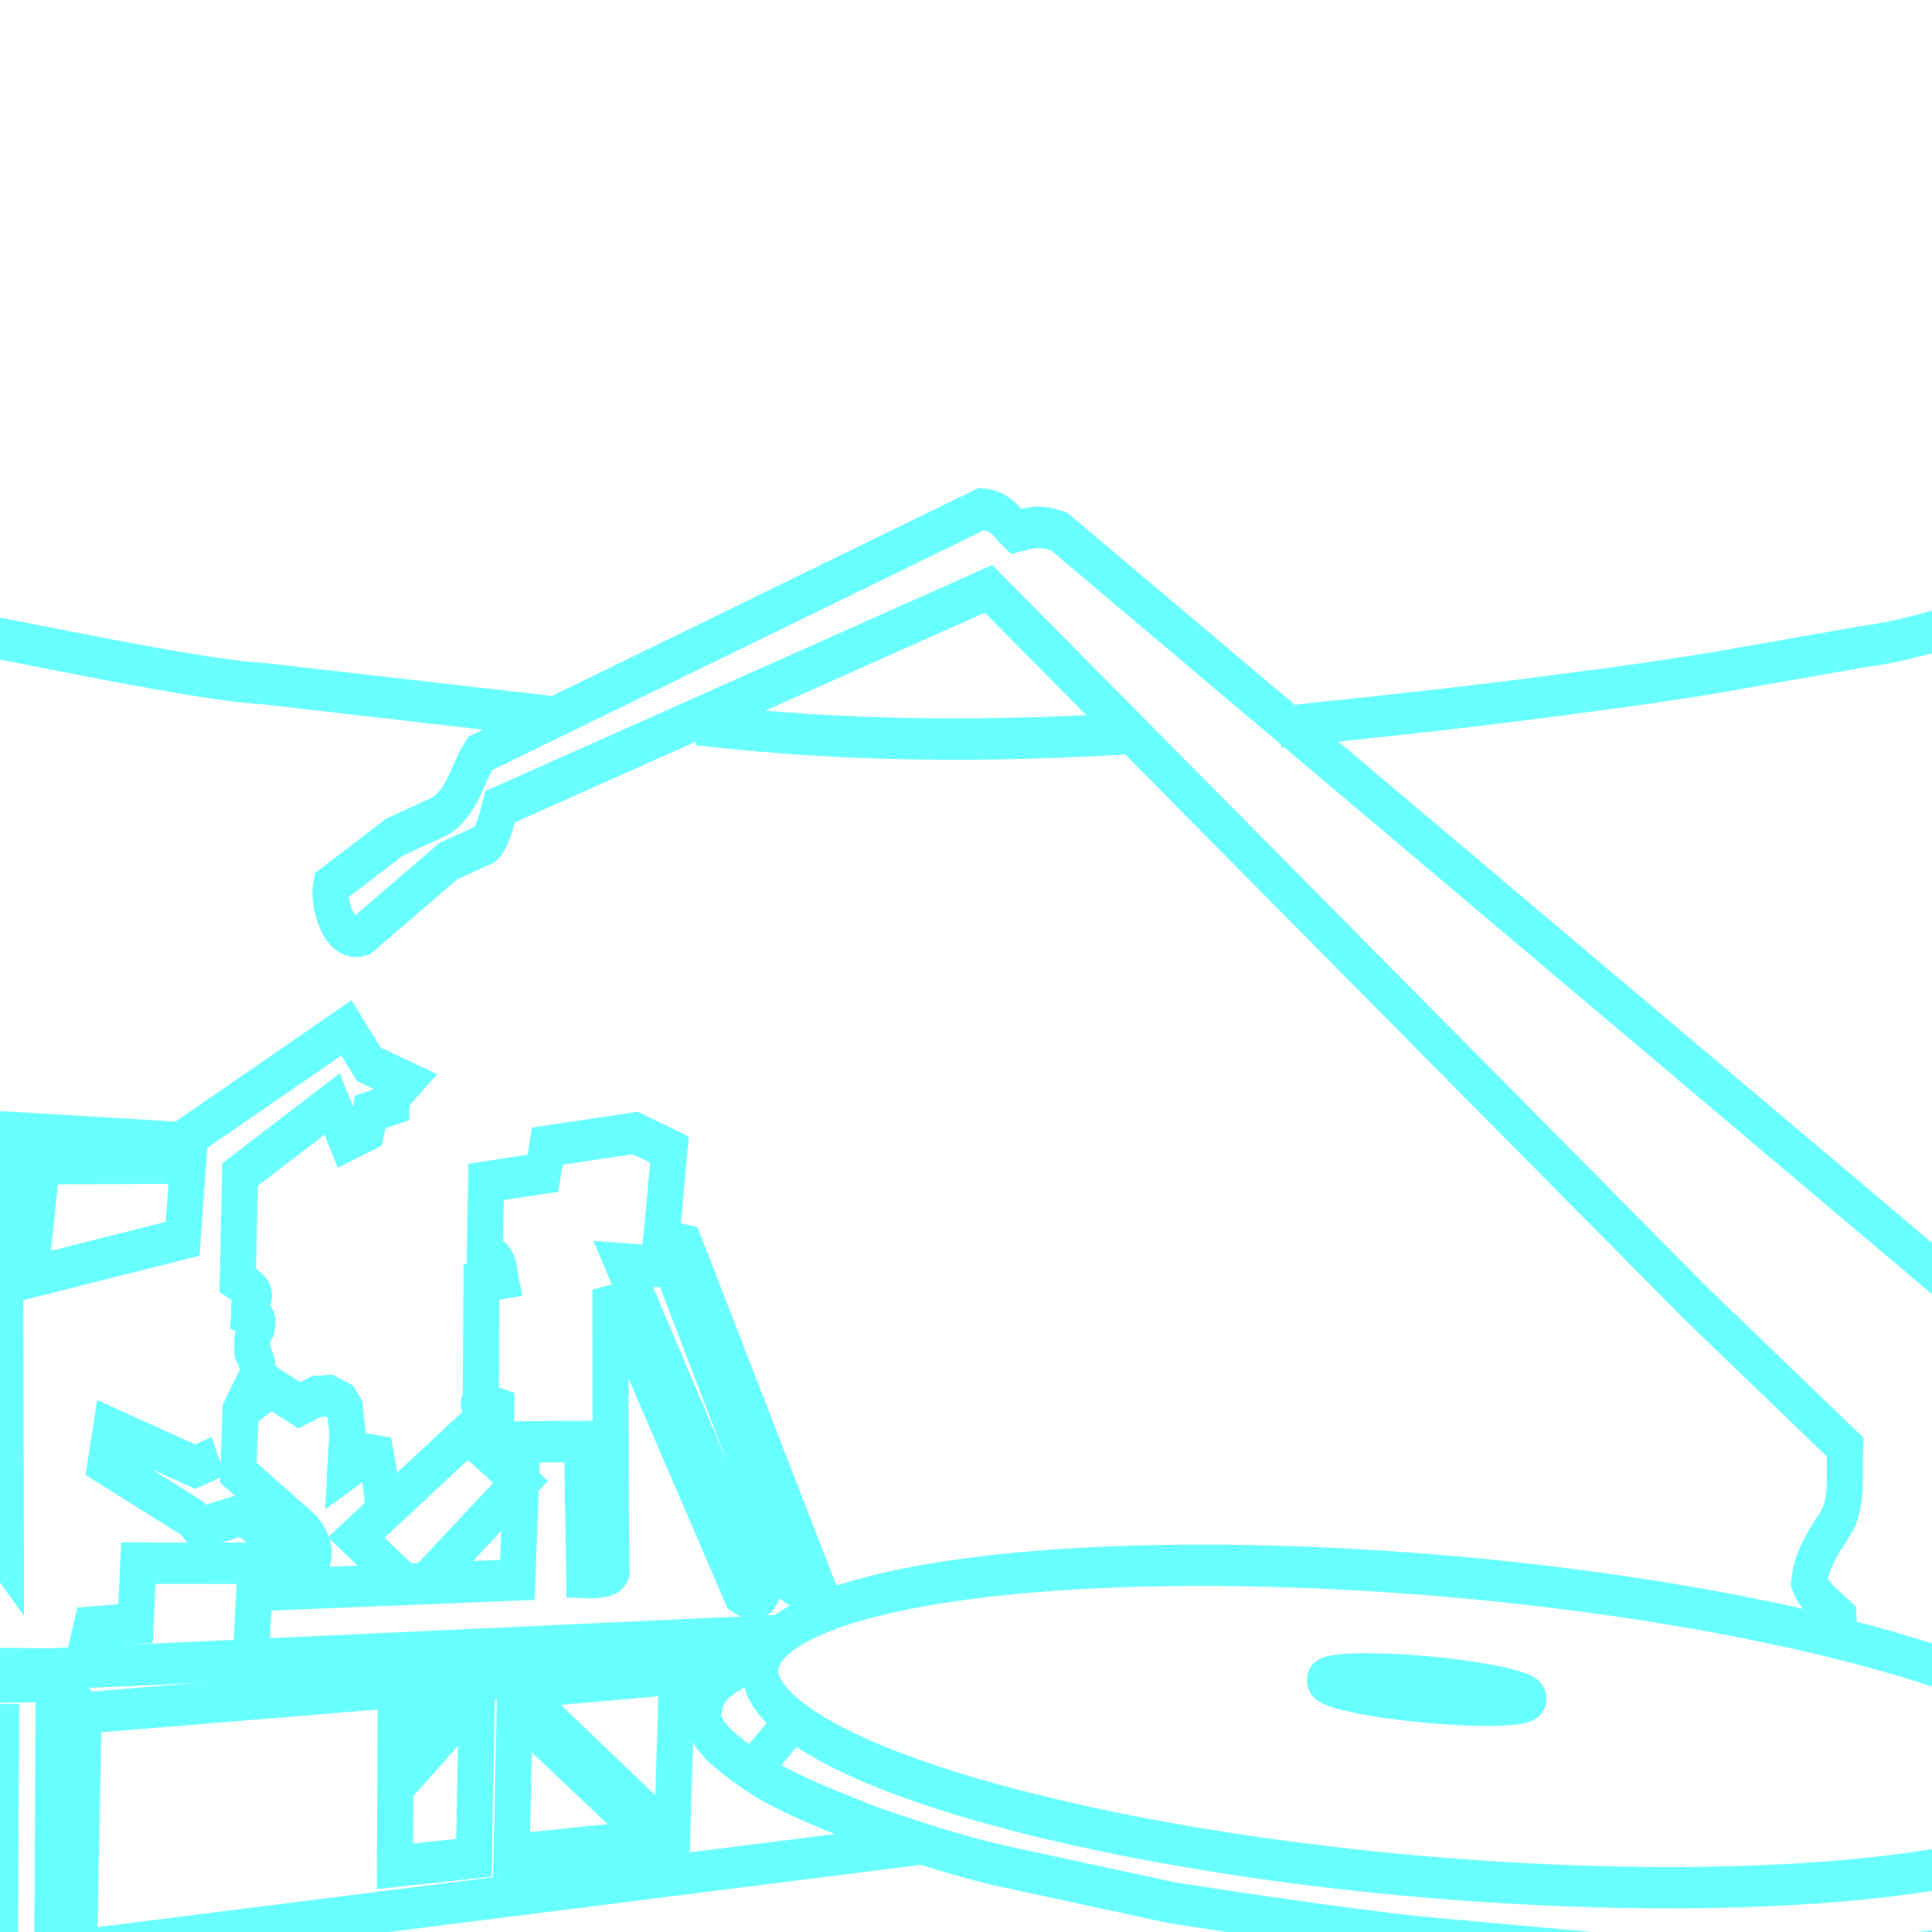 <?xml version="1.0" encoding="UTF-8" standalone="no"?>
<svg
   width="100mm"
   height="100mm"
   viewBox="0 0 100 100"
   version="1.1"
   id="svg8"
   inkscape:version="1.1 (ce6663b3b7, 2021-05-25)"
   sodipodi:docname="shipyard.svg"
   xmlns:inkscape="http://www.inkscape.org/namespaces/inkscape"
   xmlns:sodipodi="http://sodipodi.sourceforge.net/DTD/sodipodi-0.dtd"
   xmlns="http://www.w3.org/2000/svg"
   xmlns:svg="http://www.w3.org/2000/svg"
   xmlns:rdf="http://www.w3.org/1999/02/22-rdf-syntax-ns#"
   xmlns:cc="http://creativecommons.org/ns#"
   xmlns:dc="http://purl.org/dc/elements/1.1/">
  <defs
     id="defs2" />
  <sodipodi:namedview
     id="base"
     pagecolor="#ffffff"
     bordercolor="#666666"
     borderopacity="1.0"
     inkscape:pageopacity="0.0"
     inkscape:pageshadow="2"
     inkscape:zoom="1.1061374"
     inkscape:cx="146.00356"
     inkscape:cy="40.230084"
     inkscape:document-units="mm"
     inkscape:current-layer="layer1"
     inkscape:document-rotation="0"
     showgrid="false"
     inkscape:window-width="1535"
     inkscape:window-height="876"
     inkscape:window-x="65"
     inkscape:window-y="24"
     inkscape:window-maximized="1"
     inkscape:pagecheckerboard="0" />
  <g
     inkscape:label="Calque 1"
     inkscape:groupmode="layer"
     id="layer1">
    <g
       id="g12738"
       transform="matrix(0.392,0,0,0.45,17.811,39.225)"
       style="stroke-width:2.379">
      <ellipse
         style="display:inline;fill:none;fill-rule:evenodd;stroke:#69ffff;stroke-width:4.758;stroke-miterlimit:4;stroke-dasharray:none;stroke-opacity:1"
         id="path1003"
         cx="153.285"
         cy="100.322"
         rx="89.429"
         ry="17.356"
         transform="matrix(0.997,0.075,-0.087,0.996,0,0)" />
      <path
         style="fill:none;stroke:#69ffff;stroke-width:4.758;stroke-linecap:butt;stroke-linejoin:miter;stroke-miterlimit:4;stroke-dasharray:none;stroke-opacity:1"
         d="m 197.443,101.166 -0.127,-2.348 c -1.413,-1.184 -3.047,-2.112 -3.873,-3.975 0.378,-3.136 2.406,-5.161 3.956,-7.509 1.1,-2.593 0.642,-5.353 0.801,-8.047 L 178.574,62.829 85.088,-19.435 20.594,5.627 C 19.783,8.566 19.013,10.031 18.28,10.082 l -4.538,1.815 -11.381,8.526 C -0.766,21.363 -2.155,16.659 -1.729,14.706 L 6.685,9.113 12.411,6.819 c 3.075,-1.321 3.924,-5.175 5.54,-7.312 L 84.171,-28.625 c 2.688,0.228 3.3,1.58 4.523,2.601 1.934,-0.402 2.951,-0.848 5.717,-0.006 L 219.192,65.746 l 0.674,42.347 v 0"
         id="path1162"
         sodipodi:nodetypes="ccccccccccccccccccccc" />
      <ellipse
         style="fill:#69ffff;fill-opacity:1;fill-rule:evenodd;stroke:#69ffff;stroke-width:4.758;stroke-miterlimit:4;stroke-dasharray:none;stroke-opacity:1"
         id="path4470"
         cx="151.061"
         cy="95.382"
         rx="13.481"
         ry="1.447"
         transform="rotate(4.59)" />
      <path
         style="display:inline;fill:none;stroke:#69ffff;stroke-width:4.758;stroke-linecap:butt;stroke-linejoin:miter;stroke-miterlimit:4;stroke-dasharray:none;stroke-opacity:1"
         d="m 58.946,111.156 -5.072,5.304"
         id="path5399"
         sodipodi:nodetypes="cc" />
      <path
         style="display:inline;fill:none;stroke:#69ffff;stroke-width:4.758;stroke-linecap:butt;stroke-linejoin:miter;stroke-miterlimit:4;stroke-dasharray:none;stroke-opacity:1"
         d="m 55.212,103.447 c -2.755,0.965 -5.165,2.008 -6.488,3.353 -0.962,1.143 -1.175,2.213 -1.352,3.298 0.263,1.652 1.135,2.508 2.17,3.484 2.854,2.173 4.408,2.998 6.016,3.878 4.703,2.363 9.547,3.9 14.366,5.589 5.897,1.74 11.783,3.488 18.383,4.691 l 21.015,3.953 c 10.821,1.465 21.612,2.847 32.112,3.902 l 27.824,2.212 34.977,-0.012 20.584,-2.062"
         id="path5401"
         sodipodi:nodetypes="cccccccccccc" />
      <path
         style="fill:none;stroke:#69ffff;stroke-width:4.758;stroke-linecap:butt;stroke-linejoin:miter;stroke-miterlimit:4;stroke-dasharray:none;stroke-opacity:1"
         d="m -84.326,121.066 27.584,-14.612 18.401,-0.225 -0.194,31.223 -5.986,3.674 -39.772,-0.214 z"
         id="path7203"
         sodipodi:nodetypes="ccccccc" />
      <path
         style="fill:none;stroke:#69ffff;stroke-width:4.758;stroke-linecap:butt;stroke-linejoin:miter;stroke-miterlimit:4;stroke-dasharray:none;stroke-opacity:1"
         d="m -76.11,122.878 21.065,-11.595 9.757,-0.072 -0.151,21.918 -30.673,2.769 z"
         id="path7485"
         sodipodi:nodetypes="cccccc" />
      <path
         style="fill:none;stroke:#69ffff;stroke-width:4.758;stroke-linecap:butt;stroke-linejoin:miter;stroke-miterlimit:4;stroke-dasharray:none;stroke-opacity:1"
         d="m -47.387,111.207 -28.756,22.761"
         id="path7957"
         sodipodi:nodetypes="cc" />
      <path
         style="fill:none;stroke:#69ffff;stroke-width:4.758;stroke-linecap:butt;stroke-linejoin:miter;stroke-miterlimit:4;stroke-dasharray:none;stroke-opacity:1"
         d="m -45.276,113.846 -26.847,21.675"
         id="path8011"
         sodipodi:nodetypes="cc" />
      <path
         style="fill:none;stroke:#69ffff;stroke-width:4.758;stroke-linecap:butt;stroke-linejoin:miter;stroke-miterlimit:4;stroke-dasharray:none;stroke-opacity:1"
         d="m -52.761,104.696 14.268,0.101 4.095,5.065 -0.603,27.297 111.368,-12.247"
         id="path8293"
         sodipodi:nodetypes="ccccc" />
      <path
         style="fill:none;stroke:#69ffff;stroke-width:4.758;stroke-linecap:butt;stroke-linejoin:miter;stroke-miterlimit:4;stroke-dasharray:none;stroke-opacity:1"
         d="m -34.399,109.862 89.611,-6.415"
         id="path8499" />
      <path
         style="fill:none;stroke:#69ffff;stroke-width:4.758;stroke-linecap:butt;stroke-linejoin:miter;stroke-miterlimit:4;stroke-dasharray:none;stroke-opacity:1"
         d="M -38.493,104.796 57.445,100.942"
         id="path8501" />
      <path
         style="fill:none;stroke:#69ffff;stroke-width:4.758;stroke-linecap:butt;stroke-linejoin:miter;stroke-miterlimit:4;stroke-dasharray:none;stroke-opacity:1"
         d="m 6.806,108.115 10.724,-0.866 -0.382,19.262 -10.436,0.993 z"
         id="path8503"
         sodipodi:nodetypes="ccccc" />
      <path
         style="fill:none;stroke:#69ffff;stroke-width:4.758;stroke-linecap:butt;stroke-linejoin:miter;stroke-miterlimit:4;stroke-dasharray:none;stroke-opacity:1"
         d="m 15.04,107.424 -8.217,8.274"
         id="path8823" />
      <path
         style="fill:none;stroke:#69ffff;stroke-width:4.758;stroke-linecap:butt;stroke-linejoin:miter;stroke-miterlimit:4;stroke-dasharray:none;stroke-opacity:1"
         d="M 17.562,107.858 6.851,118.336"
         id="path8825"
         sodipodi:nodetypes="cc" />
      <path
         style="fill:none;stroke:#69ffff;stroke-width:4.758;stroke-linecap:butt;stroke-linejoin:miter;stroke-miterlimit:4;stroke-dasharray:none;stroke-opacity:1"
         d="m 22.584,107.008 21.382,-1.645 -0.662,18.905 -21.194,1.894 z"
         id="path8993"
         sodipodi:nodetypes="ccccc" />
      <path
         style="fill:none;stroke:#69ffff;stroke-width:4.758;stroke-linecap:butt;stroke-linejoin:miter;stroke-miterlimit:4;stroke-dasharray:none;stroke-opacity:1"
         d="M 22.605,109.521 40.818,124.52"
         id="path9237" />
      <path
         style="fill:none;stroke:#69ffff;stroke-width:4.758;stroke-linecap:butt;stroke-linejoin:miter;stroke-miterlimit:4;stroke-dasharray:none;stroke-opacity:1"
         d="m 22.584,107.008 20.721,17.26"
         id="path9239" />
      <path
         style="fill:none;stroke:#69ffff;stroke-width:4.758;stroke-linecap:butt;stroke-linejoin:miter;stroke-miterlimit:4;stroke-dasharray:none;stroke-opacity:1"
         d="m -11.903,95.784 34.784,-1.225 0.665,-15.872 7.887,-0.049 0.269,15.65 c 0,0 3.785,0.158 3.624,-0.887 -0.161,-1.045 -0.164,-32.235 -0.164,-32.235 l 17.293,34.996 c 1.187,0.687 2.203,0.888 2.769,-0.19 l -18.382,-37.767 6.493,0.438 16.038,36.444 c 1.268,0.933 2.028,0.193 2.907,-0.153 L 44.969,56.053 41.864,55.387 l 1.095,-10.324 -4.515,-1.91 -11.603,1.504 -0.584,3.121 -7.507,0.999 -0.173,8.115 c 2.196,1.007 1.816,2.014 2.051,3.02 l -2.489,0.383 -0.097,13.938 c -1.127,0.041 1.457,0.36 2.041,0.545 l -0.059,5.838 -3.746,-2.866 -14.668,11.92 5.802,4.862 v 0 l 0.65,0.547"
         id="path9265"
         sodipodi:nodetypes="cccccsccccccccccccccccccccccccc" />
      <path
         style="fill:none;stroke:#69ffff;stroke-width:4.758;stroke-linecap:butt;stroke-linejoin:miter;stroke-miterlimit:4;stroke-dasharray:none;stroke-opacity:1"
         d="m 20.024,80.615 3.27,2.679 -12.565,11.677"
         id="path10763"
         sodipodi:nodetypes="ccc" />
      <path
         style="fill:none;stroke:#69ffff;stroke-width:4.758;stroke-linecap:butt;stroke-linejoin:miter;stroke-miterlimit:4;stroke-dasharray:none;stroke-opacity:1"
         d="m -90.306,74.717 9.255,-21.286 14.816,5.801 -15.169,39.62 -8.455,3.097 z"
         id="path11071" />
      <path
         style="fill:none;stroke:#69ffff;stroke-width:4.758;stroke-linecap:butt;stroke-linejoin:miter;stroke-miterlimit:4;stroke-dasharray:none;stroke-opacity:1"
         d="m -79.842,51.456 7.771,-13.335 13.555,6.232 -5.906,13.593 -15.42,-6.49"
         id="path11125"
         sodipodi:nodetypes="ccccc" />
      <path
         style="fill:none;stroke:#69ffff;stroke-width:4.758;stroke-linecap:butt;stroke-linejoin:miter;stroke-miterlimit:4;stroke-dasharray:none;stroke-opacity:1"
         d="m -89.752,121.961 28.947,-16.972 8.667,-6.226 0.785,-2.325 -13.066,-20.064 -9.699,23.968 9.164,0.849 -1.243,5.297 -15.418,3.551 -6.862,-1.015 -1.274,12.937"
         id="path11407"
         sodipodi:nodetypes="ccccccccccc" />
      <path
         style="fill:none;stroke:#69ffff;stroke-width:4.758;stroke-linecap:butt;stroke-linejoin:miter;stroke-miterlimit:4;stroke-dasharray:none;stroke-opacity:1"
         d="M -61.734,71.369 -44.656,92.056 -44.732,63.809 -59.56,67.596 Z"
         id="path11651" />
      <path
         style="display:inline;fill:none;stroke:#69ffff;stroke-width:4.758;stroke-linecap:butt;stroke-linejoin:miter;stroke-miterlimit:4;stroke-dasharray:none;stroke-opacity:1"
         d="m -58.773,63.553 37.453,-8.235 0.707,-8.692 -35.014,0.108 z"
         id="path11653" />
      <path
         style="fill:none;stroke:#69ffff;stroke-width:4.758;stroke-linecap:butt;stroke-linejoin:miter;stroke-miterlimit:4;stroke-dasharray:none;stroke-opacity:1"
         d="m -55.785,47.845 11.047,12.56 v 0"
         id="path11655"
         sodipodi:nodetypes="ccc" />
      <path
         style="fill:none;stroke:#69ffff;stroke-width:4.758;stroke-linecap:butt;stroke-linejoin:miter;stroke-miterlimit:4;stroke-dasharray:none;stroke-opacity:1"
         d="m -53.406,46.821 8.939,10.301 1.077,-10.272 v 0"
         id="path11657" />
      <path
         style="fill:none;stroke:#69ffff;stroke-width:4.758;stroke-linecap:butt;stroke-linejoin:miter;stroke-miterlimit:4;stroke-dasharray:none;stroke-opacity:1"
         d="m -39.885,46.723 -1.618,12.998"
         id="path11659"
         sodipodi:nodetypes="cc" />
      <path
         style="fill:none;stroke:#69ffff;stroke-width:4.758;stroke-linecap:butt;stroke-linejoin:miter;stroke-miterlimit:4;stroke-dasharray:none;stroke-opacity:1"
         d="m -61.177,43.157 2.127,-2.394 3.398,0.834 0.571,0.911 33.42,1.744 21.972,-13.189 2.951,4.193 4.776,1.962 -1.757,1.705 -0.026,0.972 -2.793,0.839 -0.51,2.159 -2.608,1.135 -1.926,-4.215 -12.16,8.119 -0.296,12.186 c 1.1,0.682 2.65,1.364 1.983,2.047 -0.66,0.668 -0.438,1.24 -0.481,1.84 1.587,0.523 1.039,1.047 0.957,1.57 -0.668,0.914 -0.565,1.828 -0.514,2.743 0.504,0.937 0.899,1.874 0.633,2.812 l -2.216,3.942 -0.301,7.146 8.665,6.677 c 1.128,1.236 1.654,2.46 1.003,3.659 -1.894,0.383 -3.464,0.13 -4.402,-1.368 l -2.421,-2.554 c -1.062,-0.839 -2.109,-1.589 -2.993,-1.379 l -4.883,1.333 -0.987,-1.086 -11.506,-6.285 0.726,-4.058 11.131,4.375 3.014,-1.184"
         id="path11661"
         sodipodi:nodetypes="cccccccccccccccccccccccccccccccccc" />
      <path
         style="fill:none;stroke:#69ffff;stroke-width:4.758;stroke-linecap:butt;stroke-linejoin:miter;stroke-miterlimit:4;stroke-dasharray:none;stroke-opacity:1"
         d="m -34.589,104.538 1.234,-4.548 5.817,-0.408 0.361,-6.945 15.501,0.012 -0.647,11.036"
         id="path11663"
         sodipodi:nodetypes="cccccc" />
      <path
         style="fill:none;stroke:#69ffff;stroke-width:4.758;stroke-linecap:butt;stroke-linejoin:miter;stroke-miterlimit:4;stroke-dasharray:none;stroke-opacity:1"
         d="m -13.678,75.072 3.969,-2.715 3.788,2.113 2.289,-1.008 1.632,-0.106 1.543,0.705 0.547,0.766 0.341,2.663 -0.273,4.441 2.849,-1.818 1.197,0.179 0.598,2.987 0.344,2.588 0.057,0.649"
         id="path12705" />
      <path
         style="display:inline;fill:none;stroke:#69ffff;stroke-width:4.758;stroke-linecap:butt;stroke-linejoin:miter;stroke-miterlimit:4;stroke-dasharray:none;stroke-opacity:1"
         d="m -85.632,-21.123 c 12.581,4.955 28.028,5.471 32.751,6.192 8.271,1.196 33.519,6.041 42.303,6.403 l 38.449,3.845"
         id="path13631"
         sodipodi:nodetypes="cccc" />
      <path
         style="display:inline;fill:none;stroke:#69ffff;stroke-width:4.758;stroke-linecap:butt;stroke-linejoin:miter;stroke-miterlimit:4;stroke-dasharray:none;stroke-opacity:1"
         d="m 46.675,-3.823 c 19.2,1.981 38.399,2.041 57.599,0.999"
         id="path13633"
         sodipodi:nodetypes="cc" />
      <path
         style="display:inline;fill:none;stroke:#69ffff;stroke-width:4.758;stroke-linecap:butt;stroke-linejoin:miter;stroke-miterlimit:4;stroke-dasharray:none;stroke-opacity:1"
         d="m 123.53,-3.545 c 18.249,-1.651 27.703,-2.588 39.238,-3.946 6.362,-0.7 12.553,-1.482 18.566,-2.349 l 19.125,-2.934 c 5.801,-0.671 10.663,-2.026 15.434,-3.447"
         id="path13635"
         sodipodi:nodetypes="ccccc" />
    </g>
  </g>
</svg>
